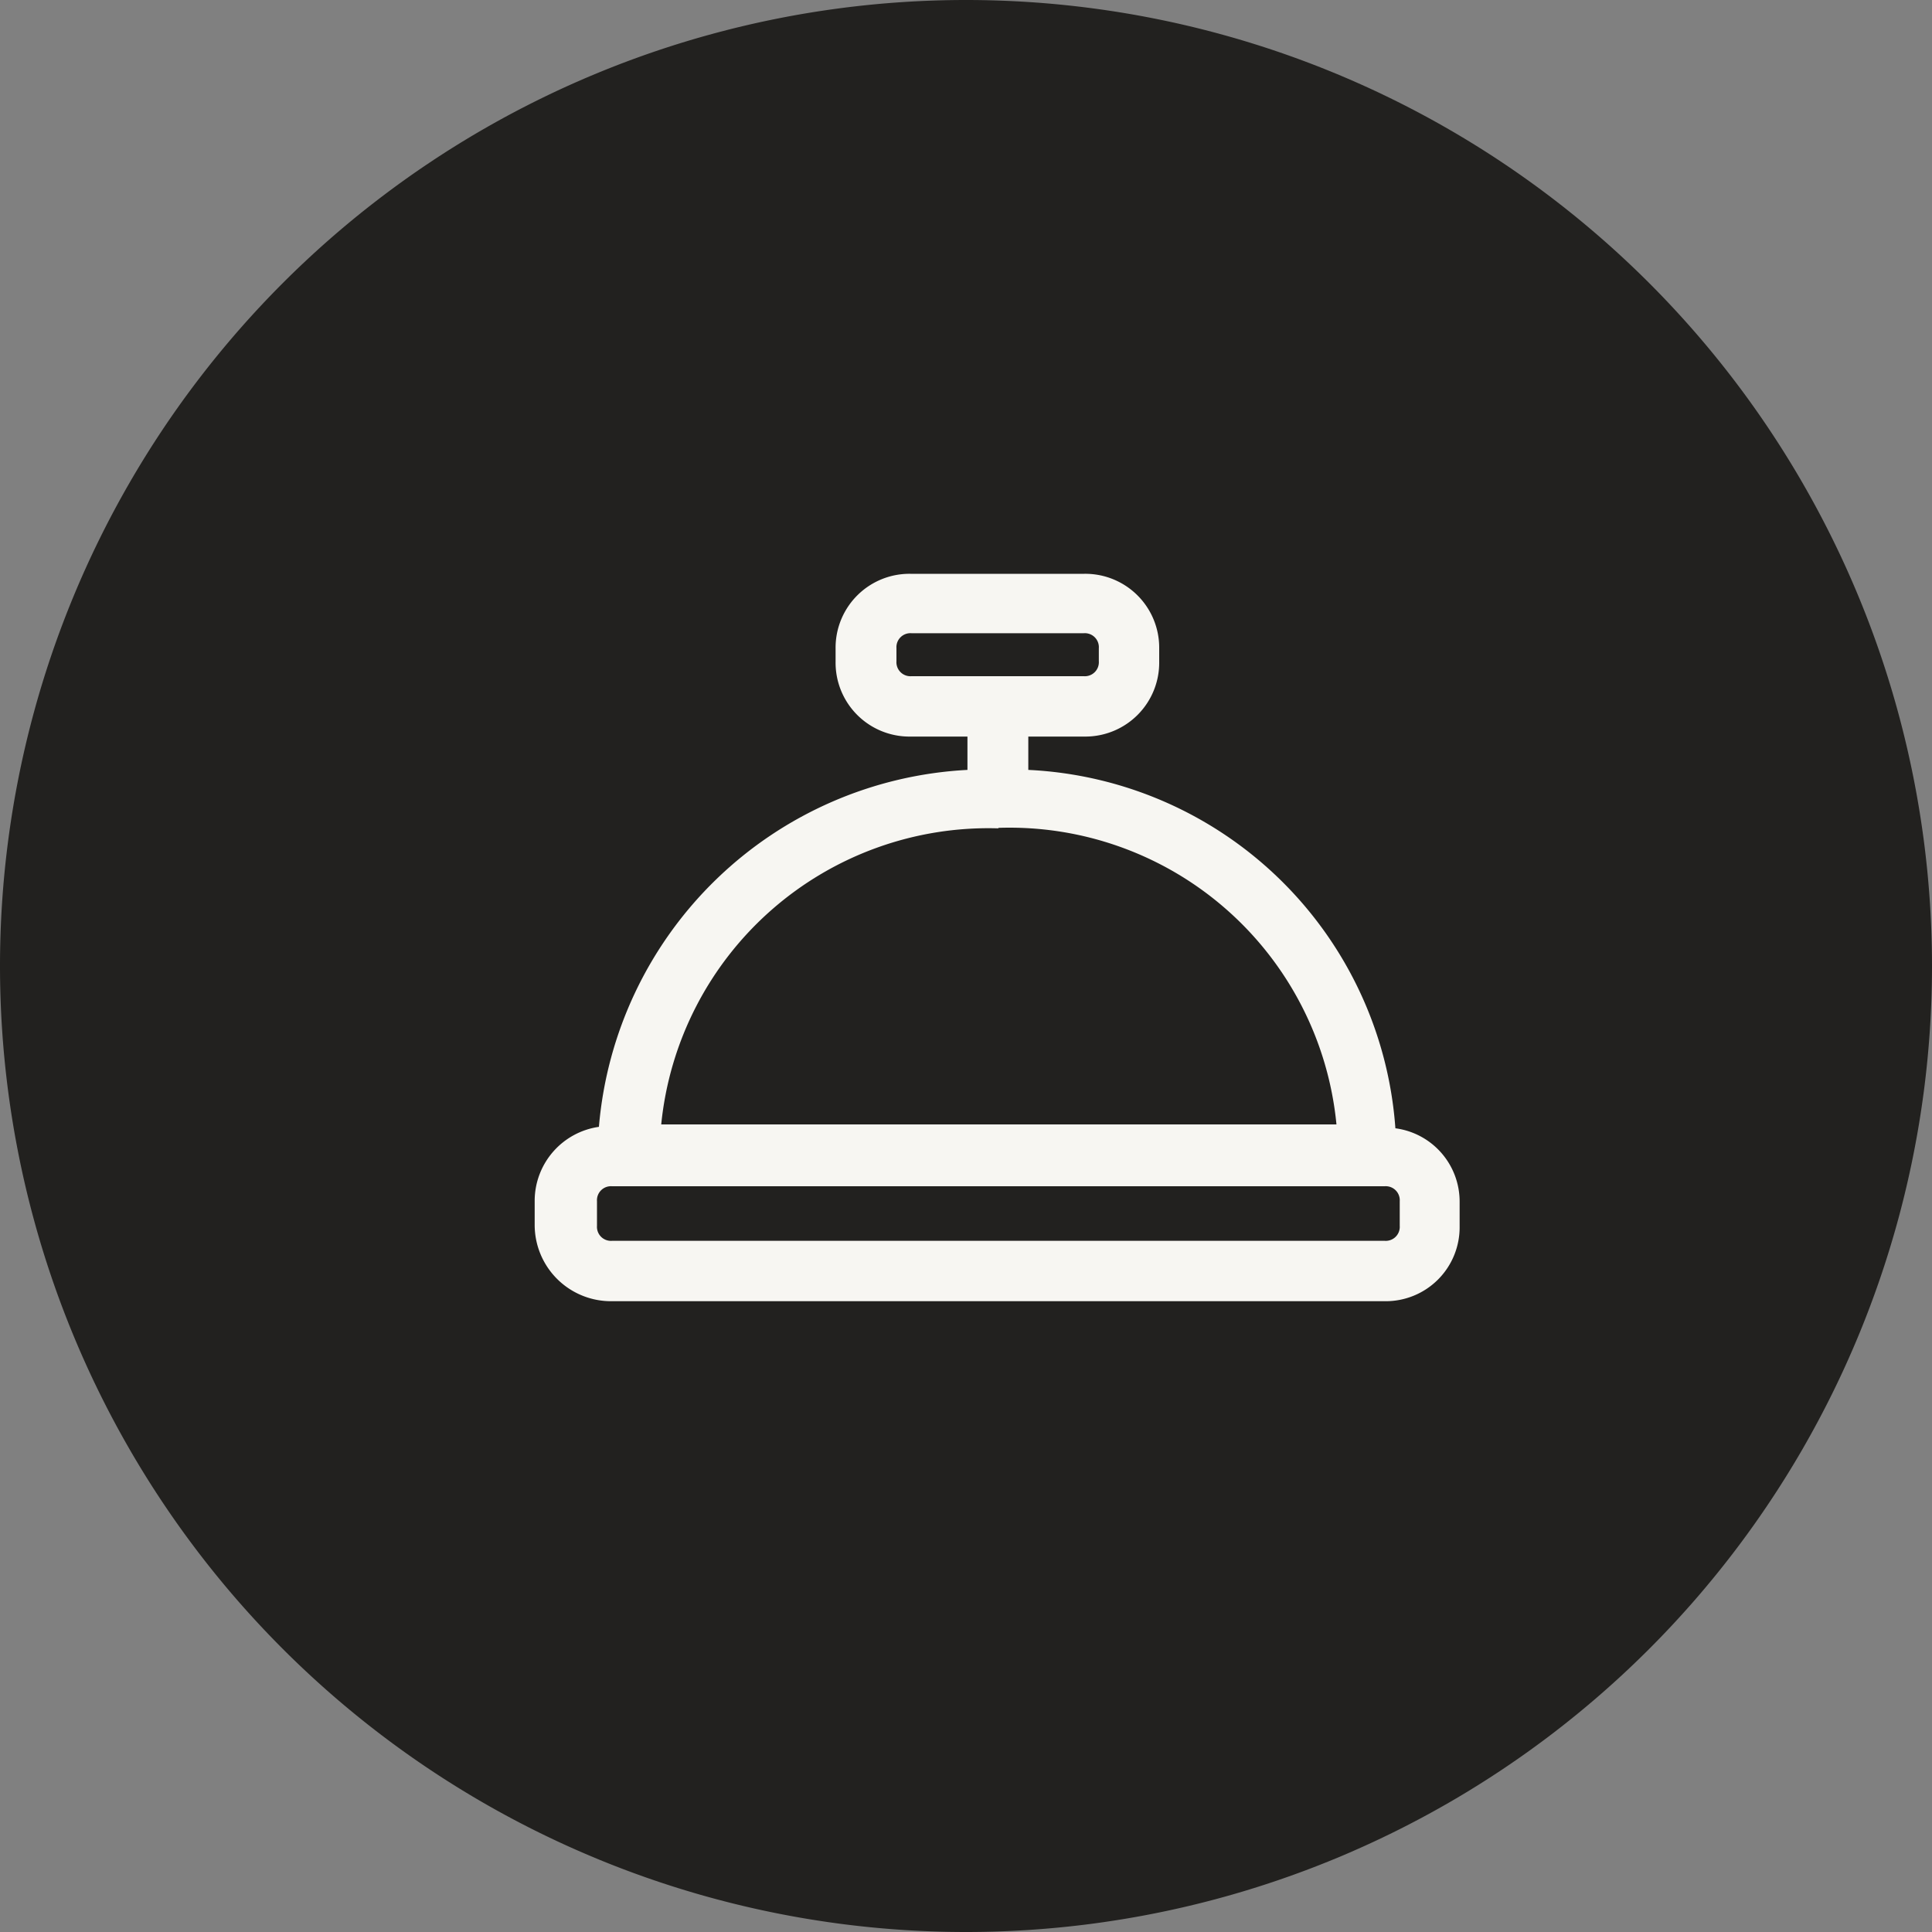 <svg xmlns="http://www.w3.org/2000/svg" width="40" height="40" viewBox="0 0 40 40">
    <rect x="0" y="0" width="40" height="40" fill="#808080" stroke="none"/>
    <path d="M20,0h0A20,20,0,0,1,40,20h0A20,20,0,0,1,20,40h0A20,20,0,0,1,0,20H0A20,20,0,0,1,20,0Z" transform="translate(0 0)" style="fill:#22211f" />
    <path d="M12.67,26.94h16a1.53,1.53,0,0,0,1.55-1.55v-.51a1.53,1.53,0,0,0-1.33-1.52,8,8,0,0,0-7.6-7.42v-.69h1.18A1.53,1.53,0,0,0,24,13.7v-.27a1.53,1.53,0,0,0-1.55-1.55h-3.6a1.53,1.53,0,0,0-1.55,1.55v.27a1.53,1.53,0,0,0,1.55,1.55h1.18v.69a8.08,8.08,0,0,0-7.63,7.39,1.55,1.55,0,0,0-1.33,1.51v.52A1.58,1.58,0,0,0,12.67,26.94ZM18.87,14a.29.29,0,0,1-.31-.31v-.27a.29.29,0,0,1,.31-.31h3.57a.29.29,0,0,1,.31.31v.27a.29.29,0,0,1-.31.31Zm1.8,3.14a6.8,6.8,0,0,1,7,6.14H13.69A6.81,6.81,0,0,1,20.67,17.15Zm-8.31,7.73a.29.29,0,0,1,.31-.31h16a.29.29,0,0,1,.31.31v.51a.29.29,0,0,1-.31.31h-16a.29.29,0,0,1-.31-.31Z" transform="translate(0 0)" style="fill:#f7f6f2" />
</svg>

